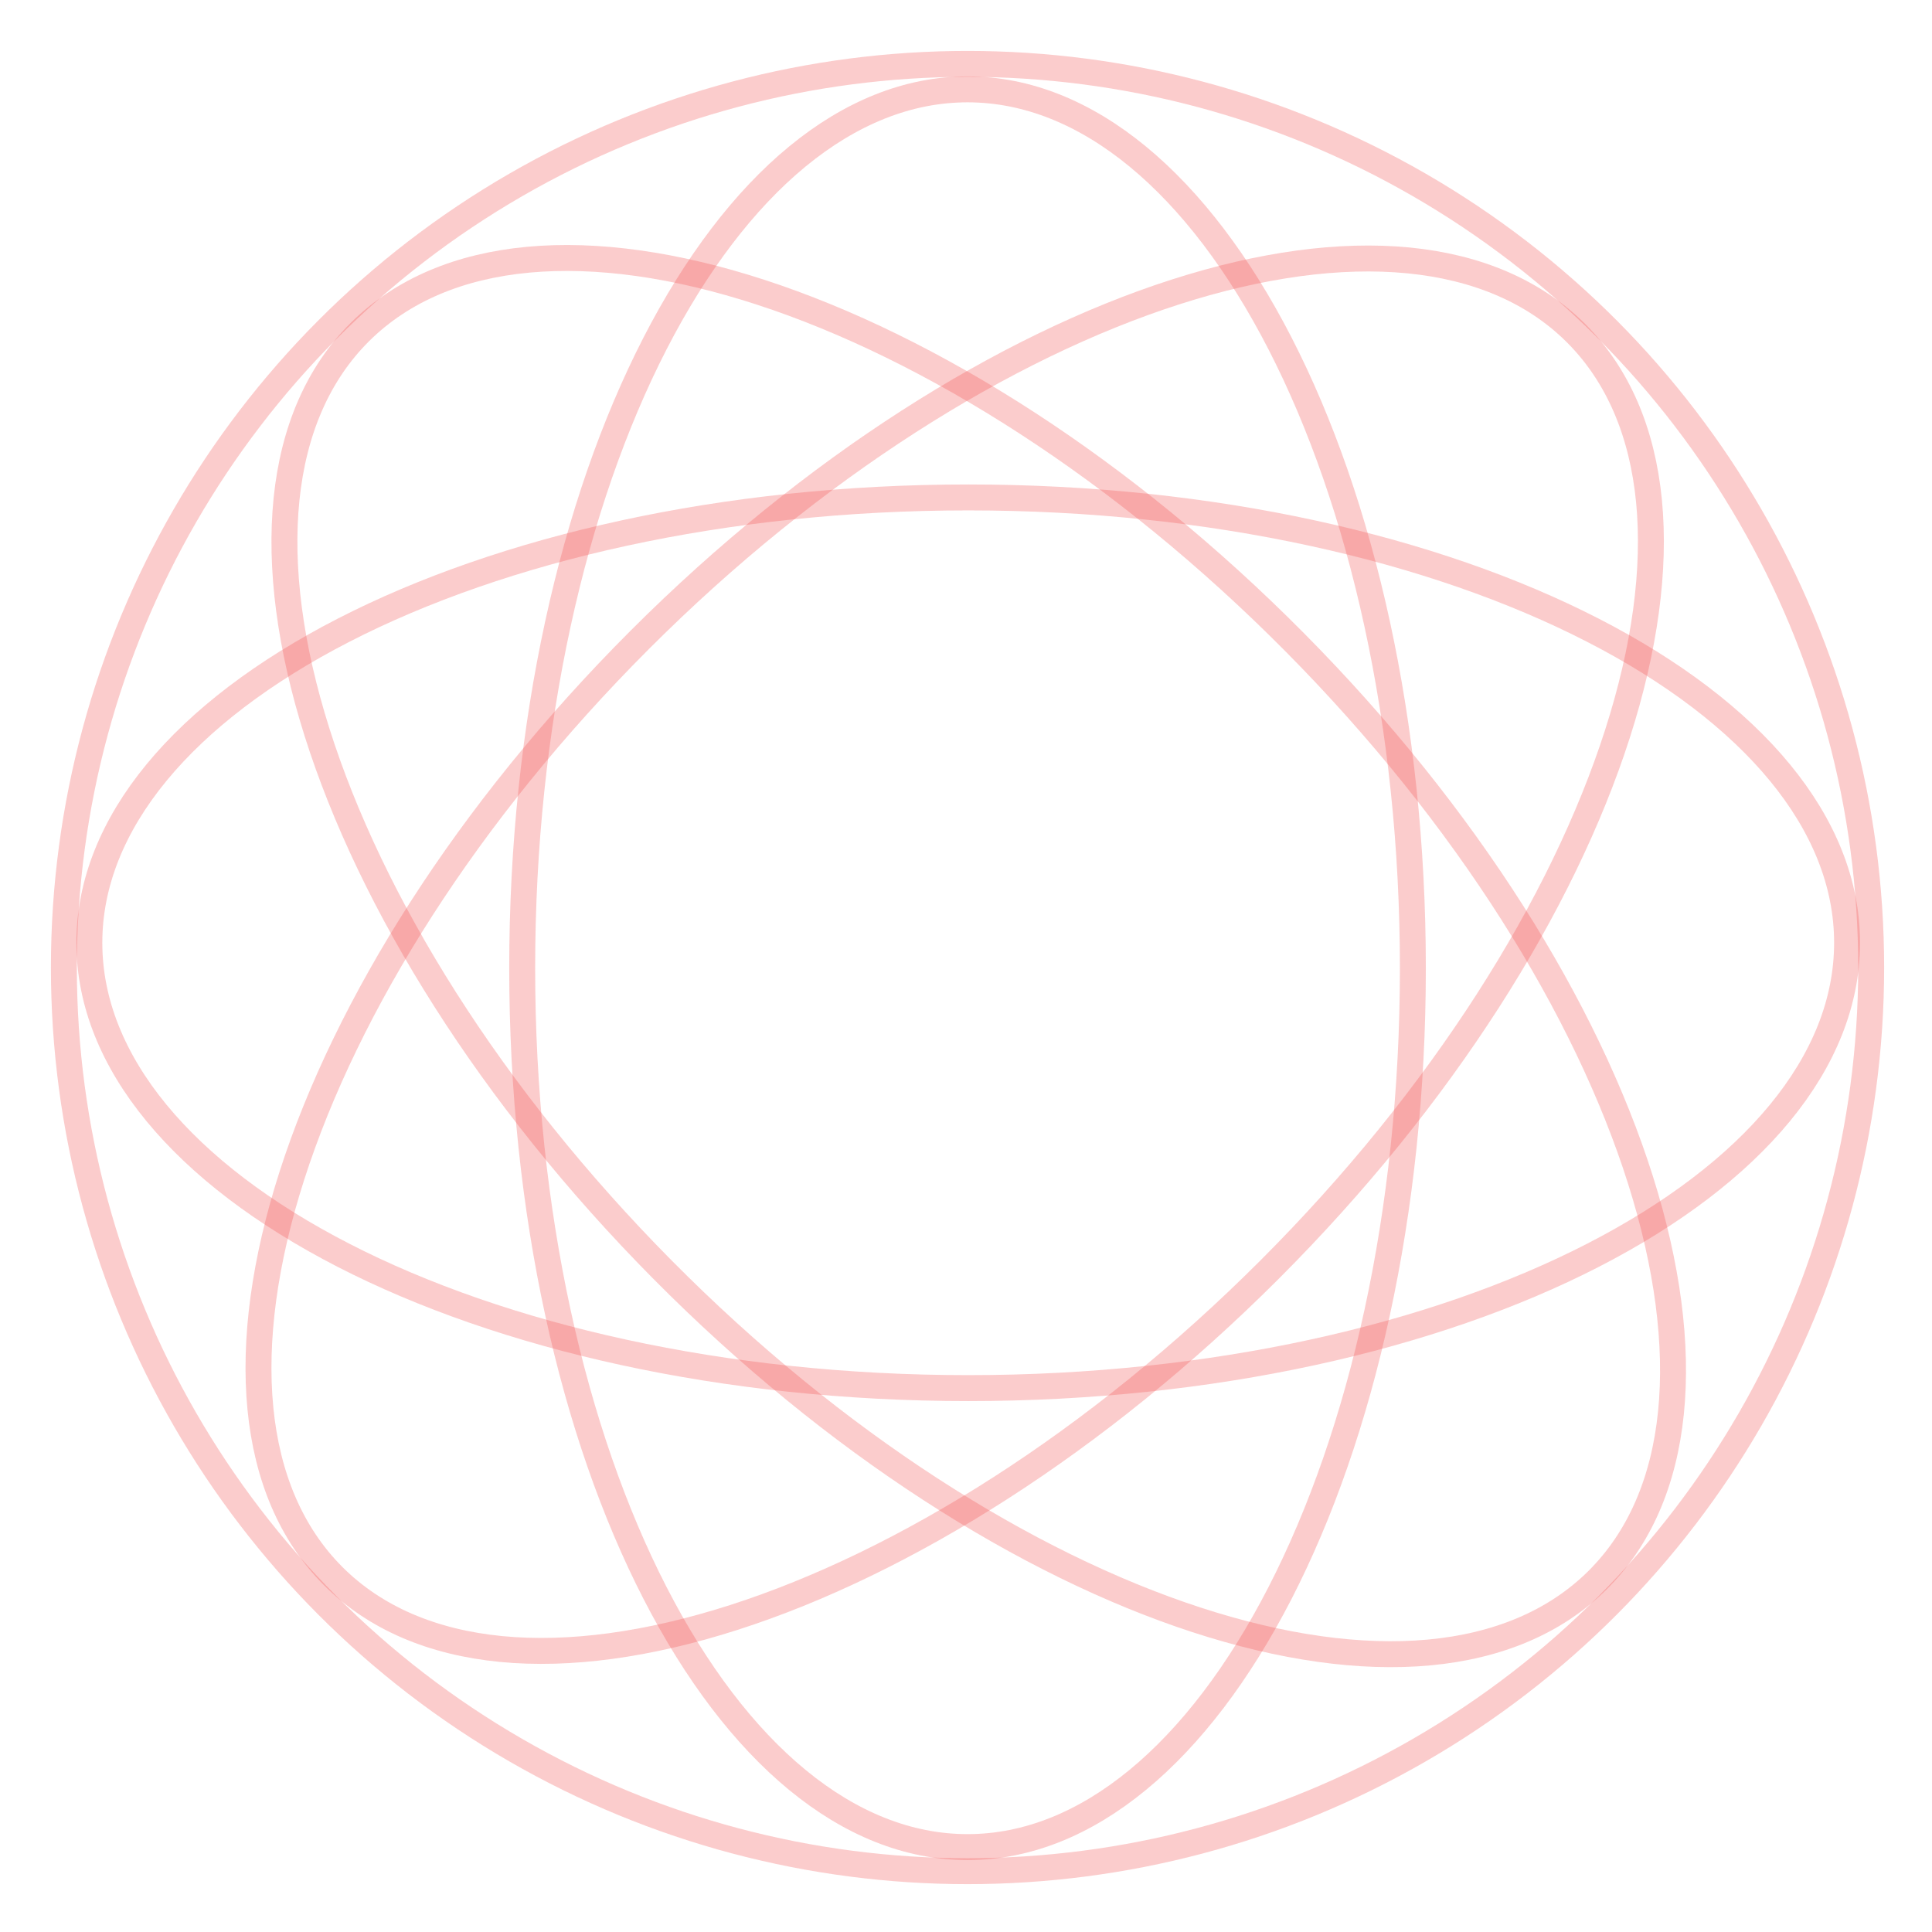 <svg width="298" height="298" viewBox="0 0 298 298" fill="none" xmlns="http://www.w3.org/2000/svg">
<g clip-path="url(#clip0_1971_2586)">
<path d="M217.927 149.344C217.927 187.079 210.062 221.143 197.443 245.7C184.77 270.361 167.62 284.904 149.236 284.904C130.852 284.904 113.702 270.361 101.029 245.7C88.409 221.143 80.545 187.079 80.545 149.344C80.545 111.608 88.409 77.544 101.029 52.988C113.702 28.327 130.852 13.783 149.236 13.783C167.62 13.783 184.77 28.327 197.443 52.988C210.062 77.544 217.927 111.608 217.927 149.344Z" stroke="#F05555" stroke-opacity="0.3" stroke-width="4"/>
<path d="M149.342 76.726C187.077 76.726 221.141 84.59 245.698 97.209C270.359 109.883 284.902 127.033 284.902 145.417C284.902 163.8 270.359 180.951 245.698 193.624C221.141 206.243 187.077 214.107 149.342 214.107C111.606 214.107 77.543 206.243 52.986 193.624C28.325 180.951 13.781 163.8 13.781 145.417C13.781 127.033 28.325 109.883 52.986 97.209C77.543 84.59 111.606 76.726 149.342 76.726Z" stroke="#F05555" stroke-opacity="0.3" stroke-width="4"/>
<path d="M98.684 98.686C125.367 72.003 155.015 53.477 181.302 45.036C207.701 36.559 230.112 38.403 243.112 51.402C256.111 64.401 257.954 86.812 249.477 113.211C241.036 139.499 222.51 169.146 195.828 195.829C169.145 222.512 139.497 241.038 113.209 249.479C86.81 257.956 64.399 256.113 51.4 243.113C38.401 230.114 36.557 207.703 45.034 181.304C53.475 155.017 72.001 125.369 98.684 98.686Z" stroke="#F05555" stroke-opacity="0.3" stroke-width="4"/>
<path d="M102.169 195.819C75.609 169.014 57.22 139.281 48.9 112.955C40.544 86.517 42.491 64.115 55.55 51.176C68.609 38.236 91.028 36.496 117.388 45.094C143.636 53.656 173.198 72.318 199.758 99.123C226.318 125.929 244.708 155.661 253.028 181.987C261.383 208.425 259.437 230.827 246.378 243.767C233.319 256.706 210.9 258.446 184.54 249.848C158.292 241.287 128.729 222.625 102.169 195.819Z" stroke="#F05555" stroke-opacity="0.3" stroke-width="4"/>
<circle cx="149.235" cy="149.237" r="139.382" stroke="#F05555" stroke-opacity="0.3" stroke-width="4"/>
</g>
<defs>
<clipPath id="clip0_1971_2586">
<rect width="298" height="298" fill="white"/>
</clipPath>
</defs>
</svg>
